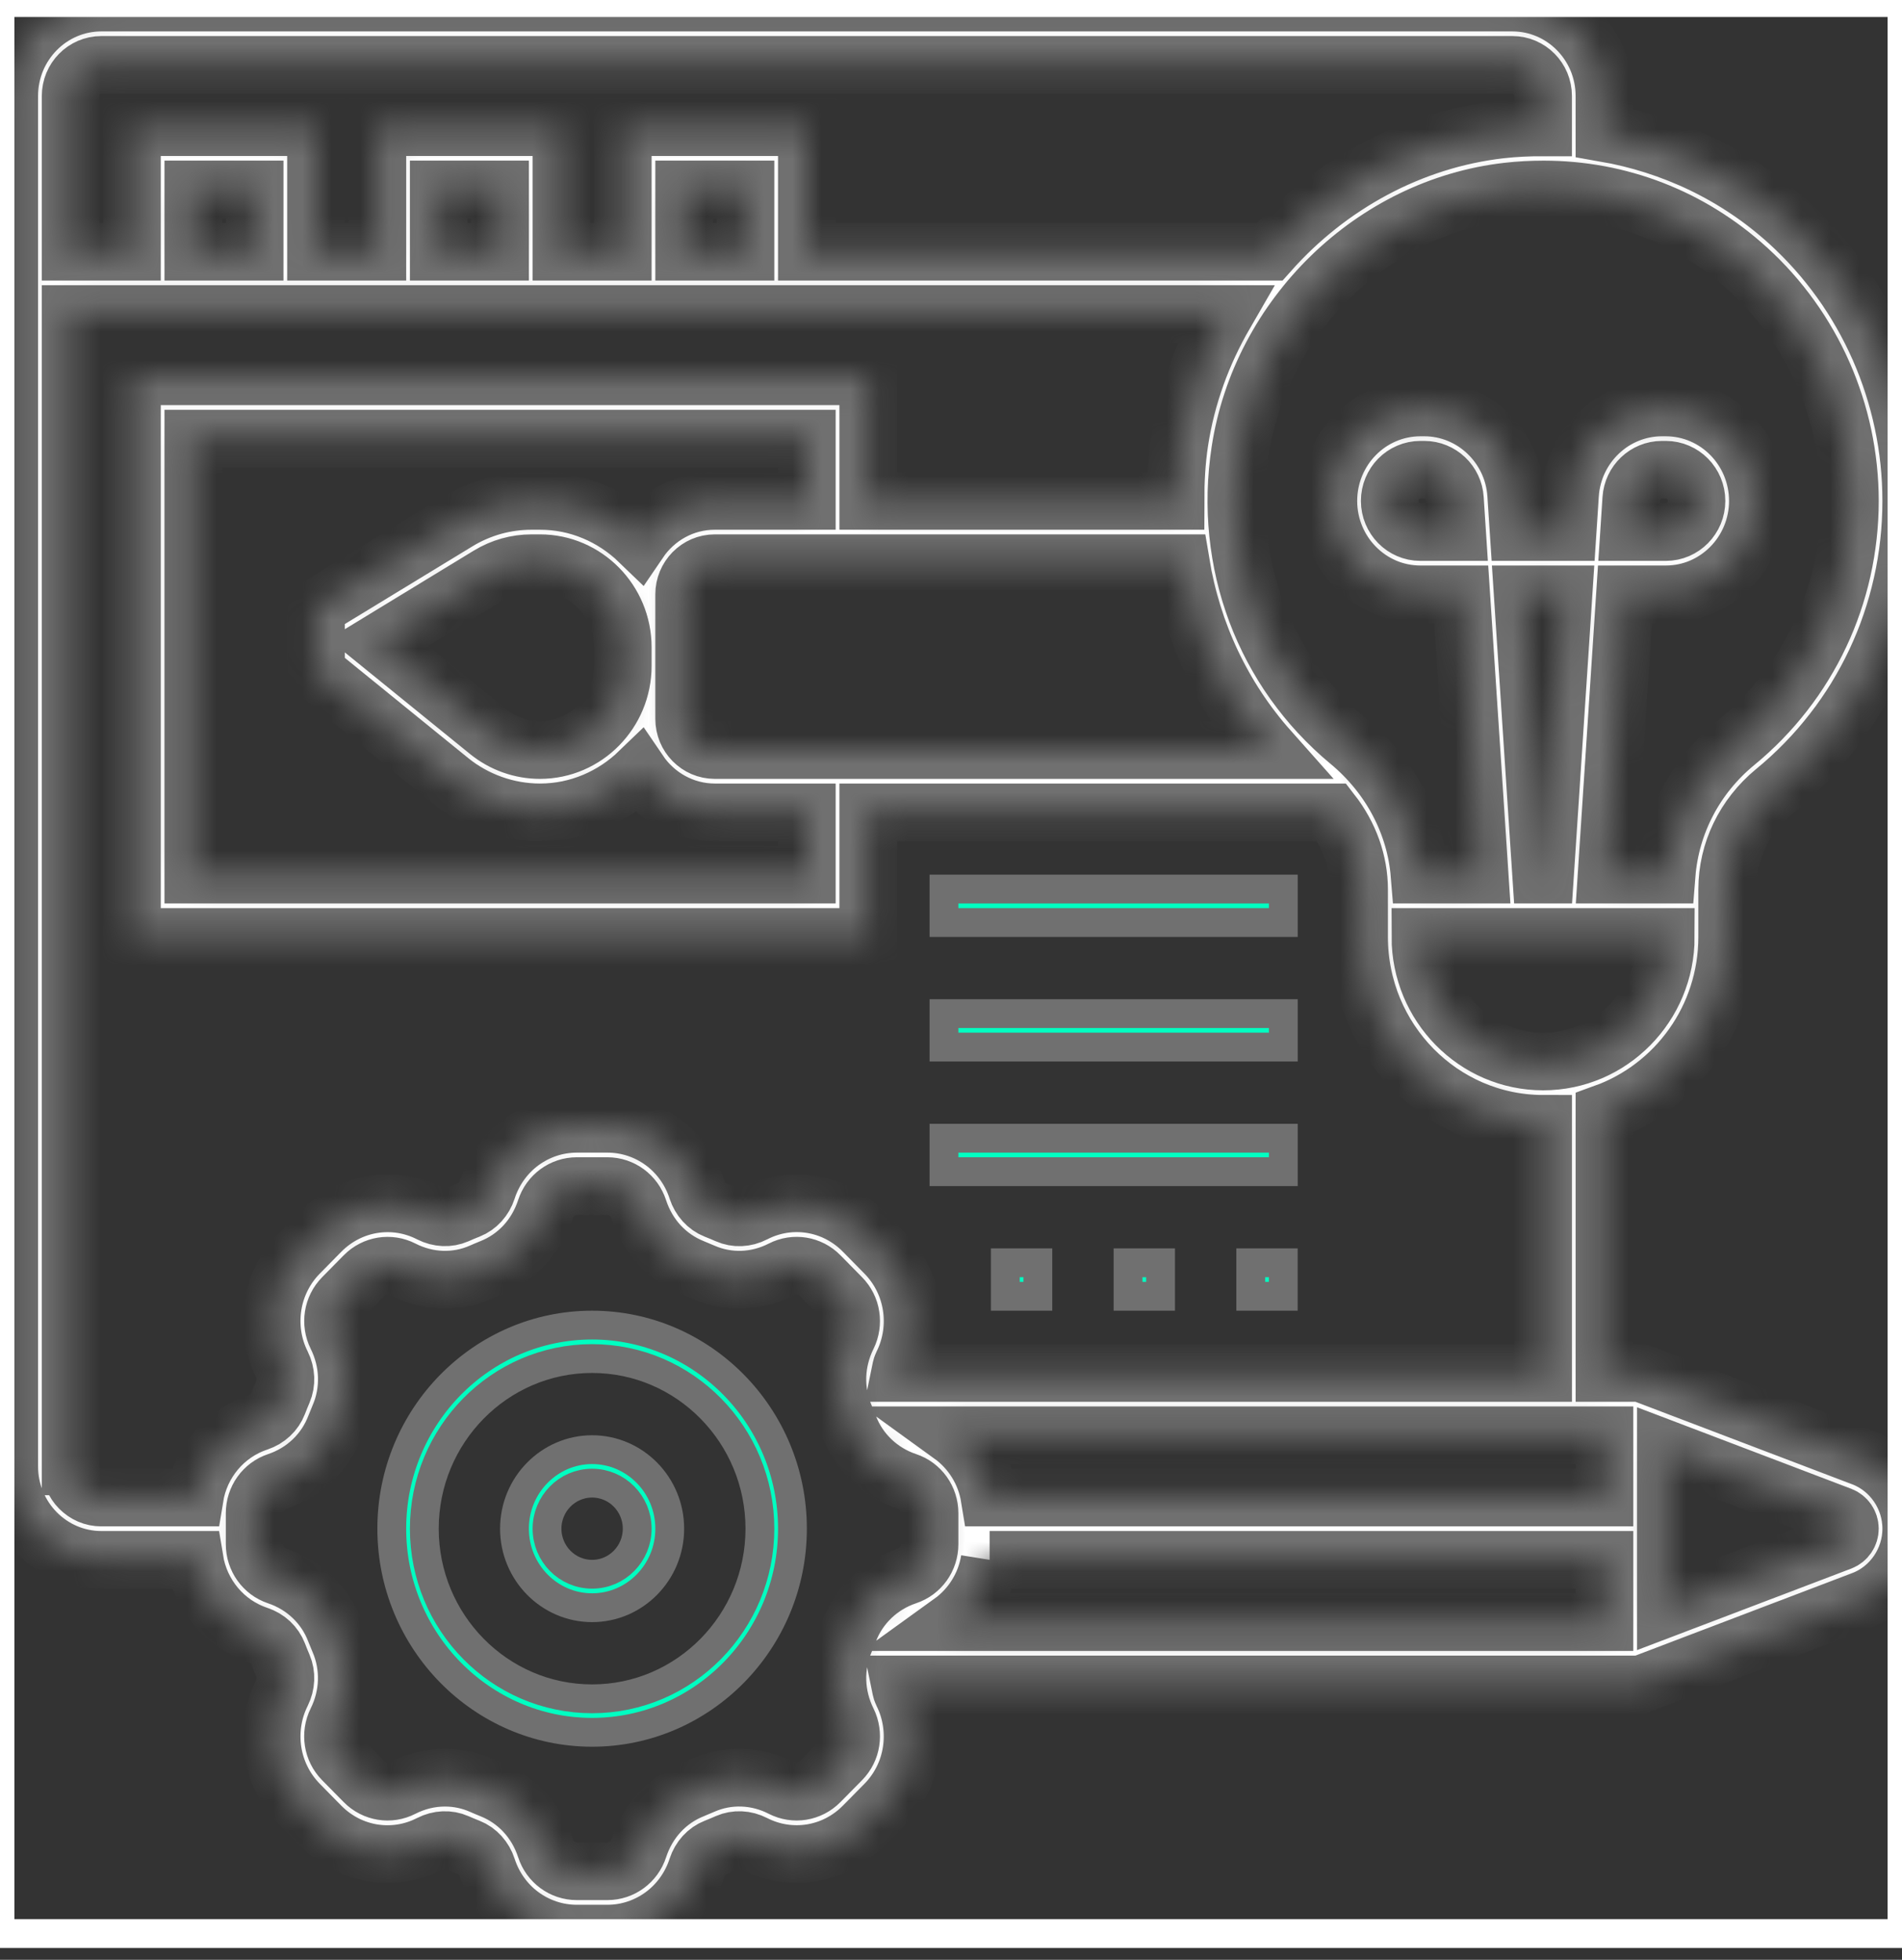 <svg width="66" height="68" viewBox="0 0 66 68" fill="none" xmlns="http://www.w3.org/2000/svg">
<rect x="0" y="0" width="66" height="68" fill="#333333" stroke="none"/>
<g id="Web icon">
<g clip-path="url(#clip0_516_10)">
<g id="Group">
<path id="Vector" d="M13.595 53.041C13.595 49.14 16.722 45.977 20.546 45.977C24.371 45.977 27.498 49.14 27.498 53.041C27.498 56.942 24.371 60.106 20.546 60.106C16.722 60.106 13.595 56.942 13.595 53.041ZM14.724 53.041C14.724 56.29 17.328 58.944 20.546 58.944C23.765 58.944 26.369 56.29 26.369 53.041C26.369 49.793 23.765 47.138 20.546 47.138C17.328 47.138 14.724 49.793 14.724 53.041Z" fill="#00FFC1" stroke="#707070"/>
<path id="Vector_2" d="M17.853 53.041C17.853 51.523 19.069 50.299 20.547 50.299C22.024 50.299 23.24 51.523 23.24 53.041C23.24 54.56 22.024 55.783 20.547 55.783C19.069 55.783 17.853 54.56 17.853 53.041ZM18.982 53.041C18.982 53.907 19.676 54.622 20.547 54.622C21.417 54.622 22.111 53.907 22.111 53.041C22.111 52.176 21.417 51.461 20.547 51.461C19.676 51.461 18.982 52.176 18.982 53.041Z" fill="#00FFC1" stroke="#707070"/>
<g id="Vector_3">
<mask id="path-4-inside-1_516_10" fill="white">
<path d="M64.633 50.569L56.934 47.638H55.675V38.615C58.152 37.722 59.933 35.326 59.933 32.509V30.856C59.933 29.551 60.532 28.312 61.577 27.453C64.591 24.977 66.32 21.306 66.32 17.38C66.32 13.695 64.767 10.171 62.059 7.713C60.255 6.073 58.033 5.023 55.675 4.615V3.332C55.675 1.544 54.242 0.09 52.482 0.09H3.514C1.753 0.09 0.32 1.544 0.32 3.332V50.88C0.32 52.667 1.753 54.122 3.514 54.122H6.752C6.948 55.33 7.786 56.345 8.96 56.736C9.283 56.844 9.533 57.078 9.649 57.381C9.704 57.524 9.759 57.664 9.82 57.804C9.946 58.098 9.931 58.443 9.78 58.747C9.14 60.031 9.384 61.576 10.386 62.596L11.136 63.358C12.138 64.374 13.66 64.622 14.925 63.972C15.226 63.819 15.566 63.804 15.857 63.932C15.993 63.992 16.132 64.049 16.273 64.105C16.57 64.222 16.801 64.478 16.908 64.804C17.348 66.171 18.598 67.09 20.016 67.09H21.076C22.494 67.09 23.743 66.17 24.185 64.804C24.292 64.476 24.522 64.222 24.821 64.105C24.961 64.049 25.1 63.992 25.237 63.931C25.528 63.804 25.865 63.818 26.167 63.972C27.431 64.62 28.955 64.373 29.957 63.356L30.709 62.595C31.71 61.577 31.953 60.03 31.313 58.748C31.265 58.651 31.255 58.547 31.234 58.445H56.934L64.633 55.514C65.642 55.128 66.32 54.135 66.32 53.041C66.32 51.947 65.642 50.955 64.633 50.569L64.633 50.569ZM34.34 51.961C34.198 51.082 33.714 50.308 33.01 49.799H55.675V51.961H34.34ZM34.34 54.122H55.675V56.283H33.01C33.716 55.774 34.2 55 34.341 54.122H34.34ZM53.547 36.831C51.198 36.831 49.288 34.893 49.288 32.509H57.804C57.804 34.893 55.895 36.831 53.547 36.831ZM52.838 20.622H54.254L53.614 30.348H53.477L52.838 20.622ZM64.192 17.38C64.192 20.65 62.75 23.709 60.238 25.773C58.826 26.933 57.973 28.579 57.833 30.348H55.749L56.387 20.622H57.804C59.565 20.622 60.998 19.167 60.998 17.38C60.998 15.592 59.565 14.138 57.804 14.138H57.667C55.991 14.138 54.59 15.467 54.481 17.165L54.396 18.461H52.697L52.612 17.166C52.502 15.467 51.101 14.138 49.426 14.138H49.288C47.527 14.138 46.095 15.592 46.095 17.38C46.095 19.167 47.527 20.622 49.288 20.622H50.705L51.344 30.348H49.258C49.115 28.586 48.245 26.927 46.809 25.734C43.858 23.283 42.445 19.514 43.033 15.653C43.747 10.961 47.65 7.172 52.317 6.643C52.733 6.596 53.149 6.574 53.561 6.574C56.186 6.574 58.663 7.528 60.64 9.323C62.897 11.372 64.192 14.309 64.192 17.38ZM56.53 18.461L56.606 17.308C56.642 16.742 57.109 16.299 57.667 16.299H57.804C58.392 16.299 58.869 16.784 58.869 17.38C58.869 17.976 58.392 18.461 57.804 18.461H56.53ZM50.562 18.461H49.288C48.701 18.461 48.224 17.976 48.224 17.38C48.224 16.784 48.701 16.299 49.288 16.299H49.426C49.983 16.299 50.451 16.742 50.487 17.308L50.562 18.461ZM27.998 17.38H24.805C23.715 17.38 22.751 17.939 22.175 18.788C21.277 17.921 20.07 17.38 18.736 17.38H18.445C17.538 17.38 16.648 17.629 15.87 18.104L10.966 21.091V23.303L15.608 27.072C16.492 27.791 17.603 28.186 18.736 28.186C20.07 28.186 21.277 27.645 22.175 26.778C22.751 27.627 23.715 28.186 24.805 28.186H27.998V30.348H6.708V15.219H27.998L27.998 17.38ZM18.736 26.025C18.085 26.025 17.447 25.798 16.939 25.384L13.13 22.293L16.964 19.957C17.413 19.685 17.924 19.541 18.444 19.541H18.735C20.321 19.541 21.611 20.851 21.611 22.46V23.106C21.611 24.715 20.321 26.025 18.736 26.025ZM24.805 26.025C24.217 26.025 23.74 25.541 23.74 24.944V20.622C23.74 20.026 24.217 19.541 24.805 19.541H40.976C41.373 21.95 42.419 24.189 44.051 26.025H24.805ZM3.514 2.251H52.482C53.069 2.251 53.547 2.735 53.547 3.332V4.42C53.059 4.419 52.57 4.441 52.08 4.496C48.95 4.85 46.107 6.429 44.056 8.735H27.998V4.412H21.611V8.735H19.482V4.412H13.095V8.735H10.966V4.412H4.579V8.735H2.45V3.332C2.45 2.735 2.927 2.251 3.515 2.251L3.514 2.251ZM25.869 8.735H23.74V6.573H25.869V8.735ZM17.353 8.735H15.224V6.573H17.353V8.735ZM8.837 8.735H6.708V6.573H8.837V8.735ZM2.45 50.88V10.896H42.504C41.722 12.247 41.171 13.739 40.93 15.325C40.825 16.015 40.791 16.701 40.791 17.38H30.128V13.057H4.579V32.509H30.128V28.186H46.211C46.82 28.971 47.161 29.903 47.161 30.862V32.509C47.161 36.085 50.025 38.993 53.548 38.993V47.638H31.235C31.256 47.536 31.266 47.432 31.314 47.337C31.954 46.053 31.71 44.508 30.708 43.488L29.958 42.726C28.957 41.708 27.433 41.459 26.169 42.111C25.87 42.266 25.529 42.281 25.237 42.151C25.101 42.091 24.962 42.035 24.821 41.979C24.524 41.861 24.293 41.606 24.186 41.279C23.745 39.911 22.496 38.993 21.078 38.993H20.018C18.6 38.993 17.35 39.912 16.908 41.279C16.802 41.606 16.572 41.86 16.273 41.978C16.132 42.034 15.994 42.09 15.857 42.152C15.566 42.278 15.228 42.264 14.927 42.111C13.662 41.462 12.139 41.71 11.136 42.726L10.385 43.488C9.384 44.506 9.14 46.052 9.78 47.334C9.932 47.64 9.946 47.985 9.82 48.28C9.76 48.419 9.705 48.559 9.649 48.703C9.534 49.004 9.282 49.239 8.961 49.347C7.786 49.737 6.948 50.752 6.753 51.961H3.515C2.928 51.961 2.451 51.476 2.451 50.88L2.45 50.88ZM29.461 56.595C29.416 56.712 29.368 56.828 29.32 56.941C28.941 57.826 28.975 58.84 29.413 59.72C29.636 60.169 29.551 60.709 29.202 61.065L28.451 61.826C28.101 62.181 27.57 62.268 27.126 62.041C26.26 61.597 25.261 61.562 24.39 61.946C24.277 61.996 24.163 62.044 24.049 62.09C23.156 62.442 22.47 63.187 22.164 64.13C22.009 64.608 21.572 64.928 21.077 64.928H20.016C19.52 64.928 19.084 64.608 18.93 64.129C18.624 63.186 17.936 62.443 17.044 62.09C16.929 62.045 16.815 61.996 16.704 61.947C16.301 61.77 15.872 61.682 15.441 61.682C14.937 61.682 14.433 61.802 13.964 62.041C13.522 62.268 12.99 62.182 12.64 61.827L11.89 61.066C11.54 60.71 11.455 60.17 11.678 59.72C12.116 58.84 12.15 57.827 11.772 56.943C11.723 56.828 11.675 56.712 11.63 56.597C11.284 55.69 10.55 54.993 9.621 54.683C9.152 54.526 8.836 54.083 8.836 53.58V52.503C8.836 52 9.152 51.557 9.624 51.4C10.553 51.09 11.285 50.392 11.632 49.486C11.677 49.37 11.725 49.254 11.773 49.14C12.152 48.255 12.118 47.242 11.68 46.361C11.457 45.912 11.542 45.372 11.891 45.017L12.642 44.255C12.992 43.9 13.524 43.815 13.967 44.041C14.833 44.485 15.834 44.52 16.703 44.136C16.816 44.086 16.93 44.037 17.044 43.992C17.937 43.64 18.623 42.895 18.929 41.952C19.083 41.475 19.52 41.154 20.016 41.154H21.076C21.572 41.154 22.008 41.475 22.163 41.954C22.468 42.896 23.156 43.639 24.048 43.992C24.163 44.038 24.277 44.086 24.389 44.135C25.262 44.52 26.259 44.485 27.127 44.041C27.57 43.813 28.102 43.901 28.451 44.255L29.201 45.017C29.551 45.372 29.636 45.913 29.413 46.362C28.975 47.242 28.941 48.255 29.319 49.14C29.368 49.254 29.416 49.37 29.461 49.486C29.808 50.392 30.541 51.089 31.47 51.4C31.94 51.556 32.256 52 32.256 52.503V53.579C32.256 54.083 31.94 54.526 31.468 54.682C30.54 54.993 29.808 55.69 29.461 56.595ZM63.885 53.49L57.805 55.804V50.278L63.885 52.592C64.068 52.662 64.192 52.842 64.192 53.041C64.192 53.24 64.068 53.42 63.885 53.49Z"/>
</mask>
<path d="M64.633 50.569L56.934 47.638H55.675V38.615C58.152 37.722 59.933 35.326 59.933 32.509V30.856C59.933 29.551 60.532 28.312 61.577 27.453C64.591 24.977 66.32 21.306 66.32 17.38C66.32 13.695 64.767 10.171 62.059 7.713C60.255 6.073 58.033 5.023 55.675 4.615V3.332C55.675 1.544 54.242 0.09 52.482 0.09H3.514C1.753 0.09 0.32 1.544 0.32 3.332V50.88C0.32 52.667 1.753 54.122 3.514 54.122H6.752C6.948 55.33 7.786 56.345 8.96 56.736C9.283 56.844 9.533 57.078 9.649 57.381C9.704 57.524 9.759 57.664 9.82 57.804C9.946 58.098 9.931 58.443 9.78 58.747C9.14 60.031 9.384 61.576 10.386 62.596L11.136 63.358C12.138 64.374 13.66 64.622 14.925 63.972C15.226 63.819 15.566 63.804 15.857 63.932C15.993 63.992 16.132 64.049 16.273 64.105C16.57 64.222 16.801 64.478 16.908 64.804C17.348 66.171 18.598 67.09 20.016 67.09H21.076C22.494 67.09 23.743 66.17 24.185 64.804C24.292 64.476 24.522 64.222 24.821 64.105C24.961 64.049 25.1 63.992 25.237 63.931C25.528 63.804 25.865 63.818 26.167 63.972C27.431 64.62 28.955 64.373 29.957 63.356L30.709 62.595C31.71 61.577 31.953 60.03 31.313 58.748C31.265 58.651 31.255 58.547 31.234 58.445H56.934L64.633 55.514C65.642 55.128 66.32 54.135 66.32 53.041C66.32 51.947 65.642 50.955 64.633 50.569L64.633 50.569ZM34.34 51.961C34.198 51.082 33.714 50.308 33.01 49.799H55.675V51.961H34.34ZM34.34 54.122H55.675V56.283H33.01C33.716 55.774 34.2 55 34.341 54.122H34.34ZM53.547 36.831C51.198 36.831 49.288 34.893 49.288 32.509H57.804C57.804 34.893 55.895 36.831 53.547 36.831ZM52.838 20.622H54.254L53.614 30.348H53.477L52.838 20.622ZM64.192 17.38C64.192 20.65 62.75 23.709 60.238 25.773C58.826 26.933 57.973 28.579 57.833 30.348H55.749L56.387 20.622H57.804C59.565 20.622 60.998 19.167 60.998 17.38C60.998 15.592 59.565 14.138 57.804 14.138H57.667C55.991 14.138 54.59 15.467 54.481 17.165L54.396 18.461H52.697L52.612 17.166C52.502 15.467 51.101 14.138 49.426 14.138H49.288C47.527 14.138 46.095 15.592 46.095 17.38C46.095 19.167 47.527 20.622 49.288 20.622H50.705L51.344 30.348H49.258C49.115 28.586 48.245 26.927 46.809 25.734C43.858 23.283 42.445 19.514 43.033 15.653C43.747 10.961 47.65 7.172 52.317 6.643C52.733 6.596 53.149 6.574 53.561 6.574C56.186 6.574 58.663 7.528 60.64 9.323C62.897 11.372 64.192 14.309 64.192 17.38ZM56.53 18.461L56.606 17.308C56.642 16.742 57.109 16.299 57.667 16.299H57.804C58.392 16.299 58.869 16.784 58.869 17.38C58.869 17.976 58.392 18.461 57.804 18.461H56.53ZM50.562 18.461H49.288C48.701 18.461 48.224 17.976 48.224 17.38C48.224 16.784 48.701 16.299 49.288 16.299H49.426C49.983 16.299 50.451 16.742 50.487 17.308L50.562 18.461ZM27.998 17.38H24.805C23.715 17.38 22.751 17.939 22.175 18.788C21.277 17.921 20.07 17.38 18.736 17.38H18.445C17.538 17.38 16.648 17.629 15.87 18.104L10.966 21.091V23.303L15.608 27.072C16.492 27.791 17.603 28.186 18.736 28.186C20.07 28.186 21.277 27.645 22.175 26.778C22.751 27.627 23.715 28.186 24.805 28.186H27.998V30.348H6.708V15.219H27.998L27.998 17.38ZM18.736 26.025C18.085 26.025 17.447 25.798 16.939 25.384L13.13 22.293L16.964 19.957C17.413 19.685 17.924 19.541 18.444 19.541H18.735C20.321 19.541 21.611 20.851 21.611 22.46V23.106C21.611 24.715 20.321 26.025 18.736 26.025ZM24.805 26.025C24.217 26.025 23.74 25.541 23.74 24.944V20.622C23.74 20.026 24.217 19.541 24.805 19.541H40.976C41.373 21.95 42.419 24.189 44.051 26.025H24.805ZM3.514 2.251H52.482C53.069 2.251 53.547 2.735 53.547 3.332V4.42C53.059 4.419 52.57 4.441 52.08 4.496C48.95 4.85 46.107 6.429 44.056 8.735H27.998V4.412H21.611V8.735H19.482V4.412H13.095V8.735H10.966V4.412H4.579V8.735H2.45V3.332C2.45 2.735 2.927 2.251 3.515 2.251L3.514 2.251ZM25.869 8.735H23.74V6.573H25.869V8.735ZM17.353 8.735H15.224V6.573H17.353V8.735ZM8.837 8.735H6.708V6.573H8.837V8.735ZM2.45 50.88V10.896H42.504C41.722 12.247 41.171 13.739 40.93 15.325C40.825 16.015 40.791 16.701 40.791 17.38H30.128V13.057H4.579V32.509H30.128V28.186H46.211C46.82 28.971 47.161 29.903 47.161 30.862V32.509C47.161 36.085 50.025 38.993 53.548 38.993V47.638H31.235C31.256 47.536 31.266 47.432 31.314 47.337C31.954 46.053 31.71 44.508 30.708 43.488L29.958 42.726C28.957 41.708 27.433 41.459 26.169 42.111C25.87 42.266 25.529 42.281 25.237 42.151C25.101 42.091 24.962 42.035 24.821 41.979C24.524 41.861 24.293 41.606 24.186 41.279C23.745 39.911 22.496 38.993 21.078 38.993H20.018C18.6 38.993 17.35 39.912 16.908 41.279C16.802 41.606 16.572 41.86 16.273 41.978C16.132 42.034 15.994 42.09 15.857 42.152C15.566 42.278 15.228 42.264 14.927 42.111C13.662 41.462 12.139 41.71 11.136 42.726L10.385 43.488C9.384 44.506 9.14 46.052 9.78 47.334C9.932 47.64 9.946 47.985 9.82 48.28C9.76 48.419 9.705 48.559 9.649 48.703C9.534 49.004 9.282 49.239 8.961 49.347C7.786 49.737 6.948 50.752 6.753 51.961H3.515C2.928 51.961 2.451 51.476 2.451 50.88L2.45 50.88ZM29.461 56.595C29.416 56.712 29.368 56.828 29.32 56.941C28.941 57.826 28.975 58.84 29.413 59.72C29.636 60.169 29.551 60.709 29.202 61.065L28.451 61.826C28.101 62.181 27.57 62.268 27.126 62.041C26.26 61.597 25.261 61.562 24.39 61.946C24.277 61.996 24.163 62.044 24.049 62.09C23.156 62.442 22.47 63.187 22.164 64.13C22.009 64.608 21.572 64.928 21.077 64.928H20.016C19.52 64.928 19.084 64.608 18.93 64.129C18.624 63.186 17.936 62.443 17.044 62.09C16.929 62.045 16.815 61.996 16.704 61.947C16.301 61.77 15.872 61.682 15.441 61.682C14.937 61.682 14.433 61.802 13.964 62.041C13.522 62.268 12.99 62.182 12.64 61.827L11.89 61.066C11.54 60.71 11.455 60.17 11.678 59.72C12.116 58.84 12.15 57.827 11.772 56.943C11.723 56.828 11.675 56.712 11.63 56.597C11.284 55.69 10.55 54.993 9.621 54.683C9.152 54.526 8.836 54.083 8.836 53.58V52.503C8.836 52 9.152 51.557 9.624 51.4C10.553 51.09 11.285 50.392 11.632 49.486C11.677 49.37 11.725 49.254 11.773 49.14C12.152 48.255 12.118 47.242 11.68 46.361C11.457 45.912 11.542 45.372 11.891 45.017L12.642 44.255C12.992 43.9 13.524 43.815 13.967 44.041C14.833 44.485 15.834 44.52 16.703 44.136C16.816 44.086 16.93 44.037 17.044 43.992C17.937 43.64 18.623 42.895 18.929 41.952C19.083 41.475 19.52 41.154 20.016 41.154H21.076C21.572 41.154 22.008 41.475 22.163 41.954C22.468 42.896 23.156 43.639 24.048 43.992C24.163 44.038 24.277 44.086 24.389 44.135C25.262 44.52 26.259 44.485 27.127 44.041C27.57 43.813 28.102 43.901 28.451 44.255L29.201 45.017C29.551 45.372 29.636 45.913 29.413 46.362C28.975 47.242 28.941 48.255 29.319 49.14C29.368 49.254 29.416 49.37 29.461 49.486C29.808 50.392 30.541 51.089 31.47 51.4C31.94 51.556 32.256 52 32.256 52.503V53.579C32.256 54.083 31.94 54.526 31.468 54.682C30.54 54.993 29.808 55.69 29.461 56.595ZM63.885 53.49L57.805 55.804V50.278L63.885 52.592C64.068 52.662 64.192 52.842 64.192 53.041C64.192 53.24 64.068 53.42 63.885 53.49Z" fill="white" stroke="#707070" stroke-width="2" mask="url(#path-4-inside-1_516_10)"/>
</g>
<path id="Vector_4" d="M32.756 30.848H44.531V32.009H32.756V30.848Z" fill="#00FFC1" stroke="#707070"/>
<path id="Vector_5" d="M32.756 35.17H44.531V36.331H32.756V35.17Z" fill="#00FFC1" stroke="#707070"/>
<path id="Vector_6" d="M32.756 39.493H44.531V40.654H32.756V39.493Z" fill="#00FFC1" stroke="#707070"/>
<path id="Vector_7" d="M39.143 43.815H40.272V44.977H39.143V43.815Z" fill="#00FFC1" stroke="#707070"/>
<path id="Vector_8" d="M43.401 43.815H44.53V44.977H43.401V43.815Z" fill="#00FFC1" stroke="#707070"/>
<path id="Vector_9" d="M34.885 43.815H36.014V44.977H34.885V43.815Z" fill="#00FFC1" stroke="#707070"/>
</g>
</g>
<rect y="0.09" width="66" height="67" stroke="white"/>
</g>
<defs>
<clipPath id="clip0_516_10">
<rect y="0.09" width="66" height="67" fill="white"/>
</clipPath>
</defs>
</svg>
